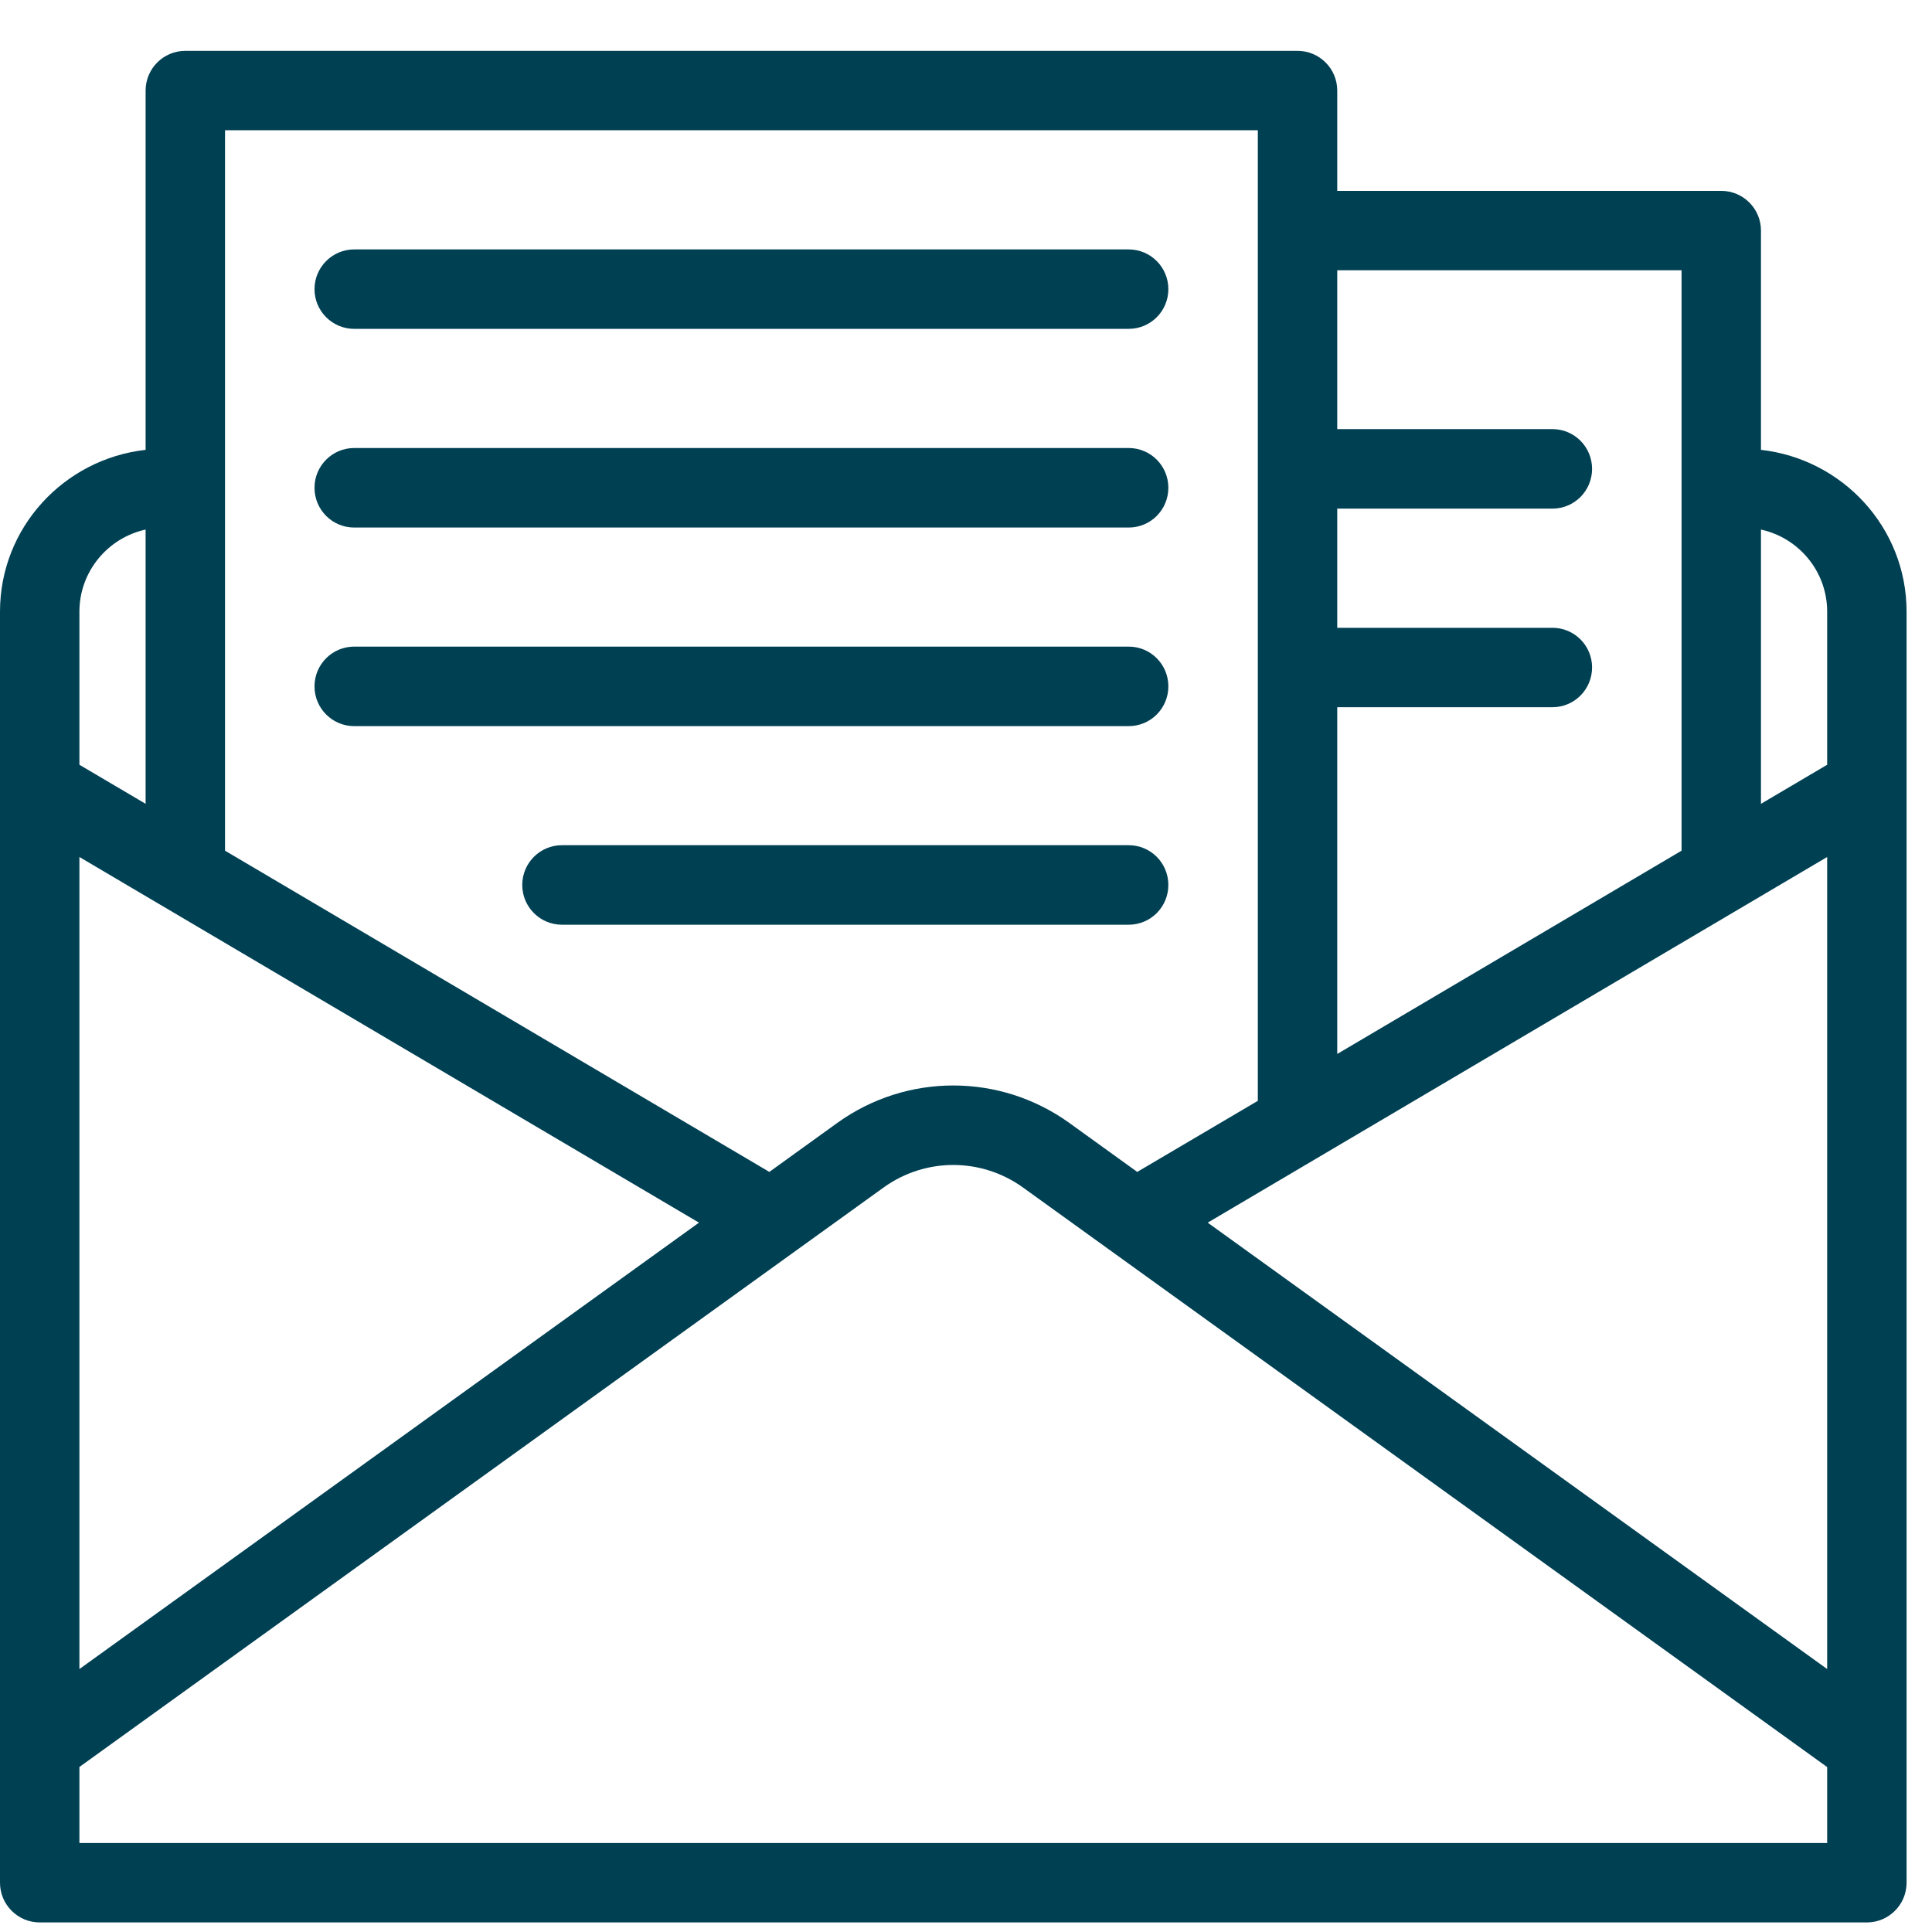 <svg width="19" height="19" viewBox="0 0 19 19" fill="none" xmlns="http://www.w3.org/2000/svg">
<path d="M3.483 3.234H11.1C11.316 3.234 11.49 3.059 11.49 2.844C11.49 2.628 11.316 2.453 11.1 2.453H3.483C3.268 2.453 3.093 2.628 3.093 2.844C3.093 3.059 3.268 3.234 3.483 3.234Z" fill="#004053"/>
<path d="M3.483 5.188H11.1C11.316 5.188 11.49 5.013 11.49 4.797C11.49 4.581 11.316 4.406 11.1 4.406H3.483C3.268 4.406 3.093 4.581 3.093 4.797C3.093 5.013 3.268 5.188 3.483 5.188Z" fill="#004053"/>
<path d="M3.483 7.141H11.1C11.316 7.141 11.49 6.966 11.49 6.75C11.49 6.534 11.316 6.359 11.1 6.359H3.483C3.268 6.359 3.093 6.534 3.093 6.75C3.093 6.966 3.268 7.141 3.483 7.141Z" fill="#004053"/>
<path d="M11.1 8.312H5.526C5.311 8.312 5.136 8.487 5.136 8.703C5.136 8.919 5.311 9.094 5.526 9.094H11.1C11.316 9.094 11.49 8.919 11.49 8.703C11.49 8.487 11.316 8.312 11.1 8.312Z" fill="#004053"/>
<path d="M17.318 4.424V2.267C17.318 2.052 17.143 1.877 16.927 1.877H13.151V0.891C13.151 0.675 12.976 0.5 12.76 0.5H1.823C1.607 0.5 1.432 0.675 1.432 0.891V4.424C0.629 4.514 0 5.189 0 6.015V7.744V18.515C0 18.731 0.175 18.906 0.391 18.906H18.359C18.575 18.906 18.75 18.731 18.75 18.515V7.744V6.015C18.75 5.189 18.121 4.514 17.318 4.424ZM17.969 8.428V16.414L11.877 12.024L17.969 8.428ZM17.969 6.015V7.521L17.318 7.905V5.208C17.69 5.289 17.969 5.62 17.969 6.015ZM16.537 2.658V8.366L13.151 10.365V6.955H15.267C15.483 6.955 15.657 6.78 15.657 6.564C15.657 6.348 15.483 6.174 15.267 6.174H13.151V5.002H15.267C15.483 5.002 15.657 4.827 15.657 4.611C15.657 4.395 15.483 4.22 15.267 4.22H13.151V2.658H16.537ZM12.37 1.281V10.826L11.184 11.525L10.517 11.044C9.834 10.552 8.916 10.552 8.233 11.044L7.566 11.525L2.213 8.366V1.281H12.37ZM0.781 8.428L6.874 12.024L0.781 16.414V8.428ZM1.432 5.208V7.905L0.781 7.521V6.015C0.781 5.62 1.061 5.289 1.432 5.208ZM0.781 18.125V17.377L8.69 11.678C9.1 11.383 9.65 11.383 10.06 11.678L17.969 17.378V18.125H0.781Z" fill="#004053"/>
</svg>
